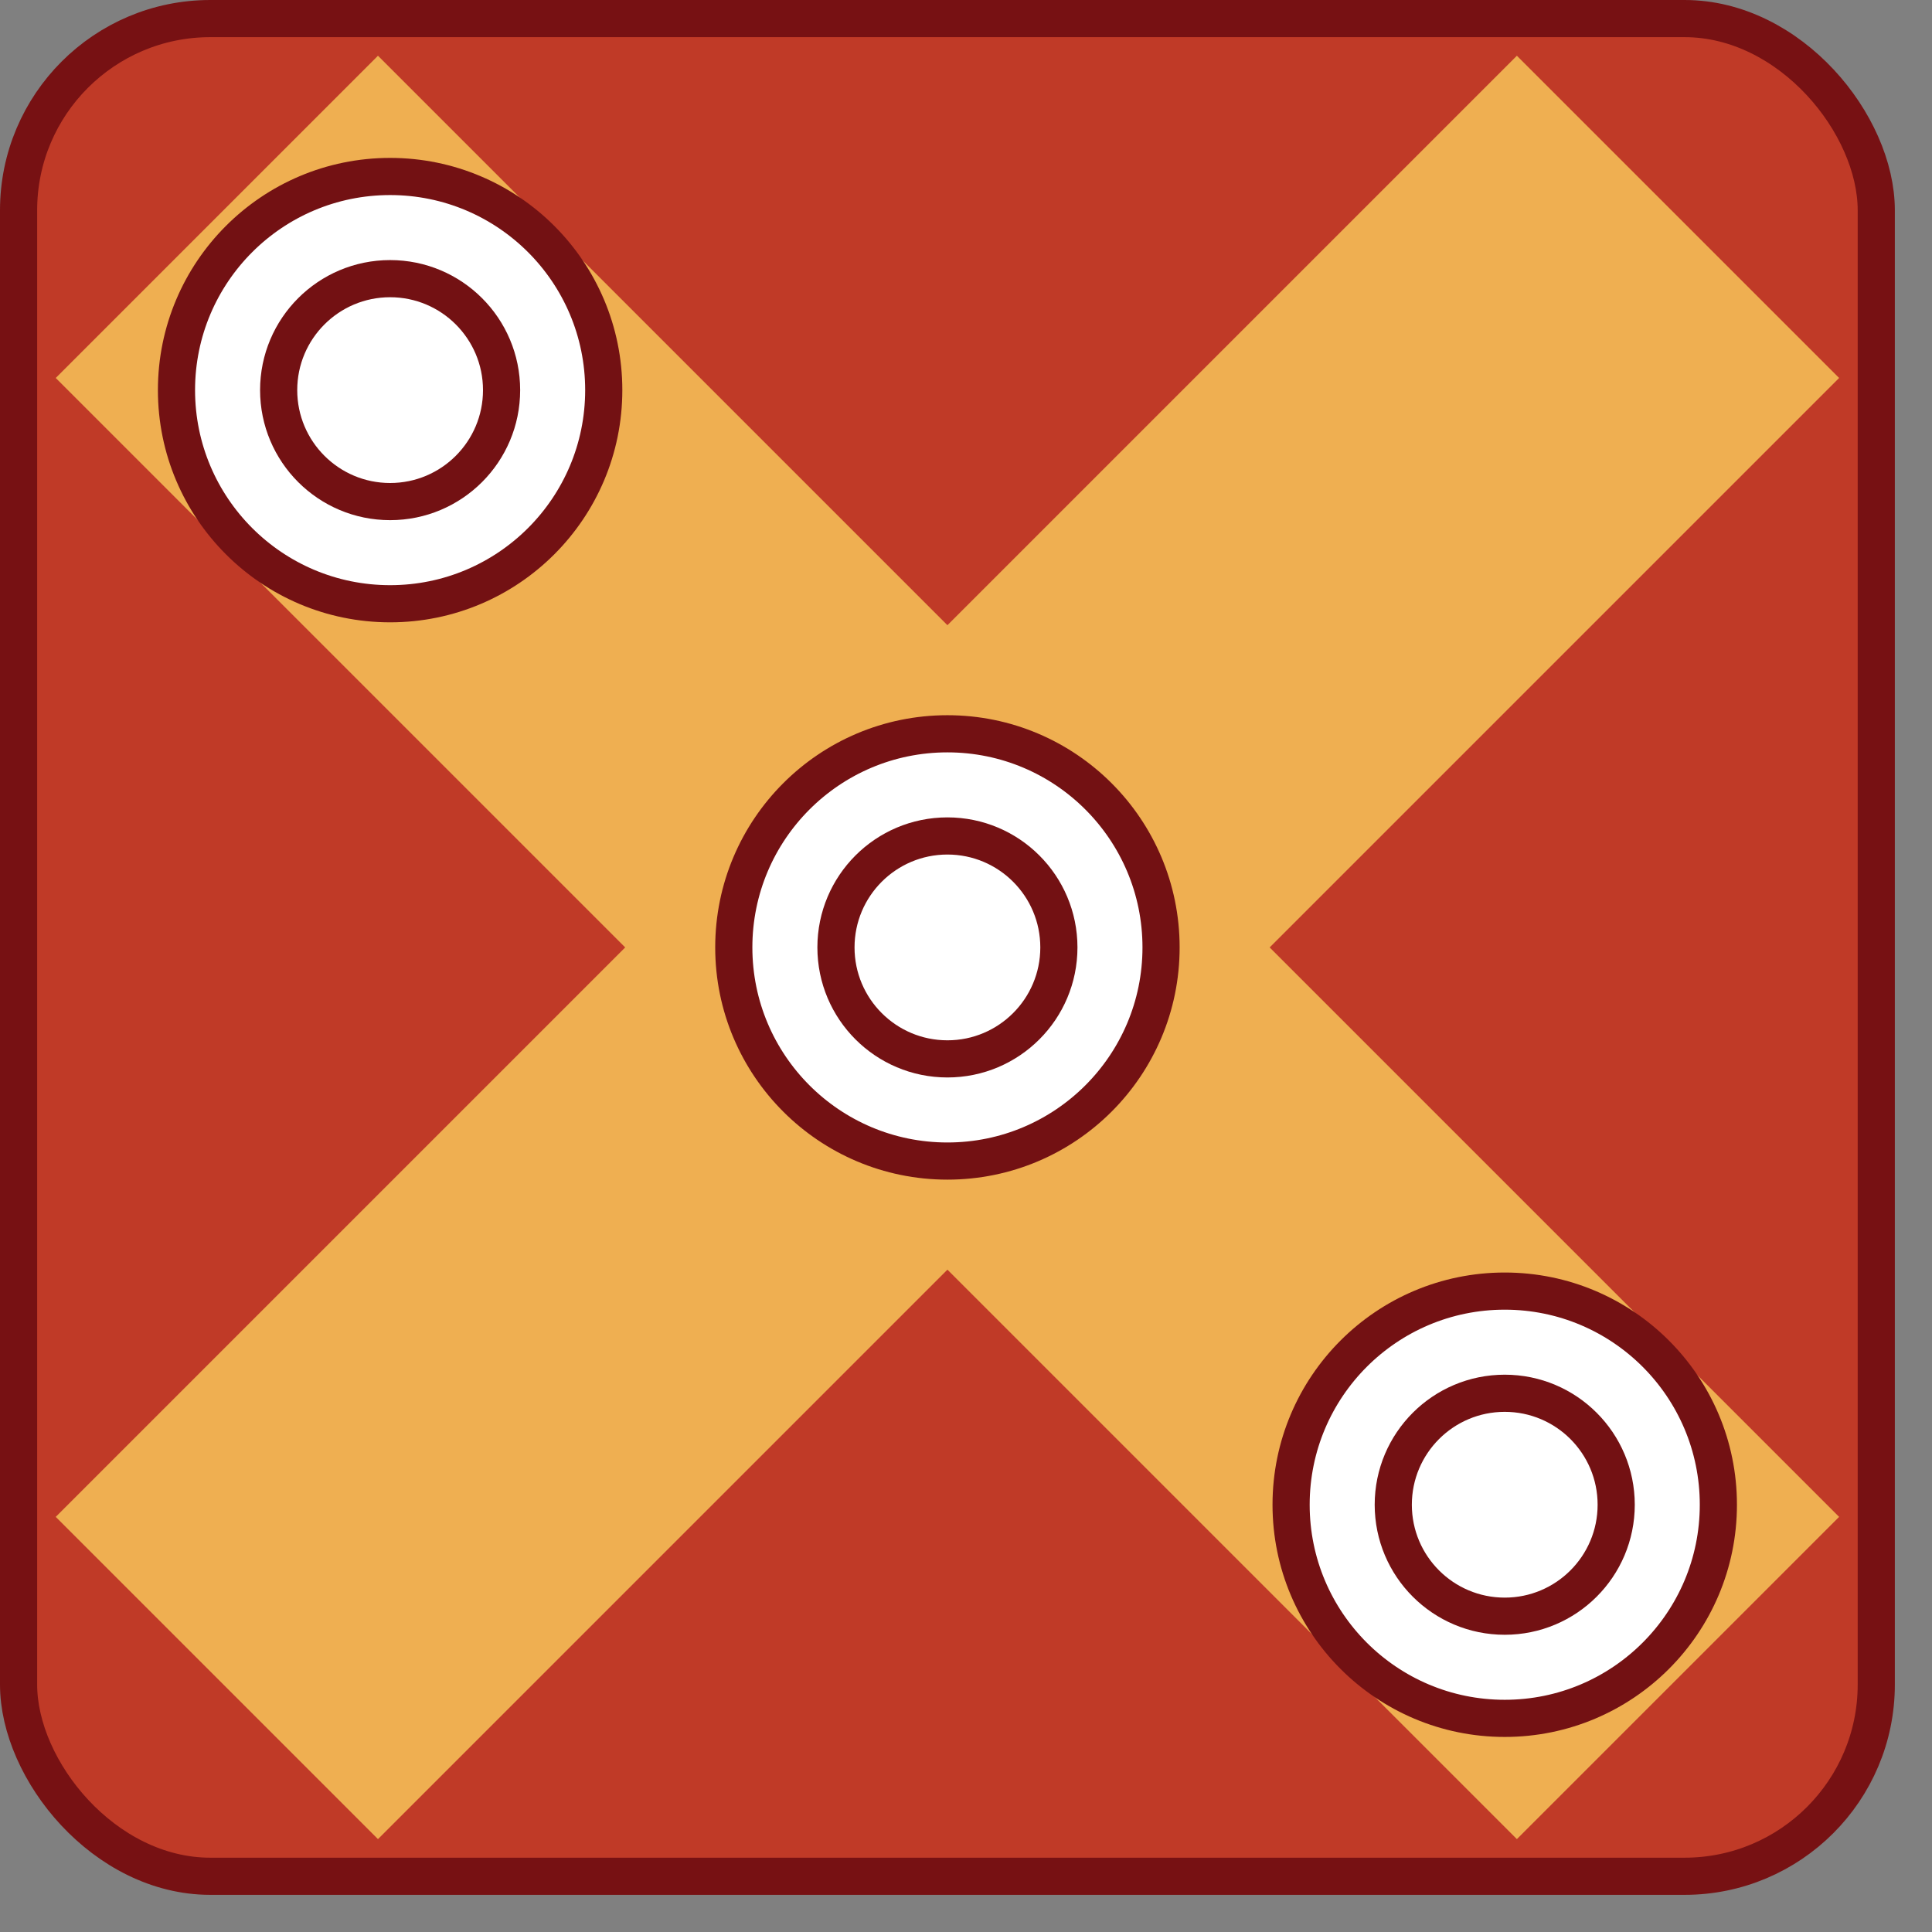 <?xml version="1.0" encoding="UTF-8"?>
<svg xmlns="http://www.w3.org/2000/svg" viewBox="0 0 52 52">
<rect x="0" y="0" width="52" height="52" fill="#808080" stroke="none"/>
<defs>
	<style>
		.cls-0{fill:#ffd55f;opacity:.75;}
		.cls-1{fill:#c03a27;stroke:#771113;}
		.cls-1,.cls-2{stroke-miterlimit:20;}
		.cls-2{fill:#fff;stroke:#731113;}
	</style>
</defs>
<rect class="cls-1" x=".5" y=".5" width="50" height="50" rx="5.16" ry="5.16"/>
	
<polygon id="lose" class="cls-0" points="49.5 40.827 40.827 49.5 25.5 34.173 10.173 49.5 1.5 40.827 16.827 25.5 1.5 10.173 10.173 1.5 25.5 16.827 40.827 1.5 49.5 10.173 34.173 25.5 49.5 40.827"/>
		
<circle class="cls-2" cx="25.5" cy="25.5" r="5.75"/>
<circle class="cls-2" cx="25.5" cy="25.5" r="3"/>

<circle class="cls-2" cx="10.5" cy="10.5" r="5.75"/>	
<circle class="cls-2" cx="10.5" cy="10.5" r="3"/>
	
<circle class="cls-2" cx="40.5" cy="40.5" r="5.75"/>	
<circle class="cls-2" cx="40.5" cy="40.5" r="3"/>	
	
	
</svg>